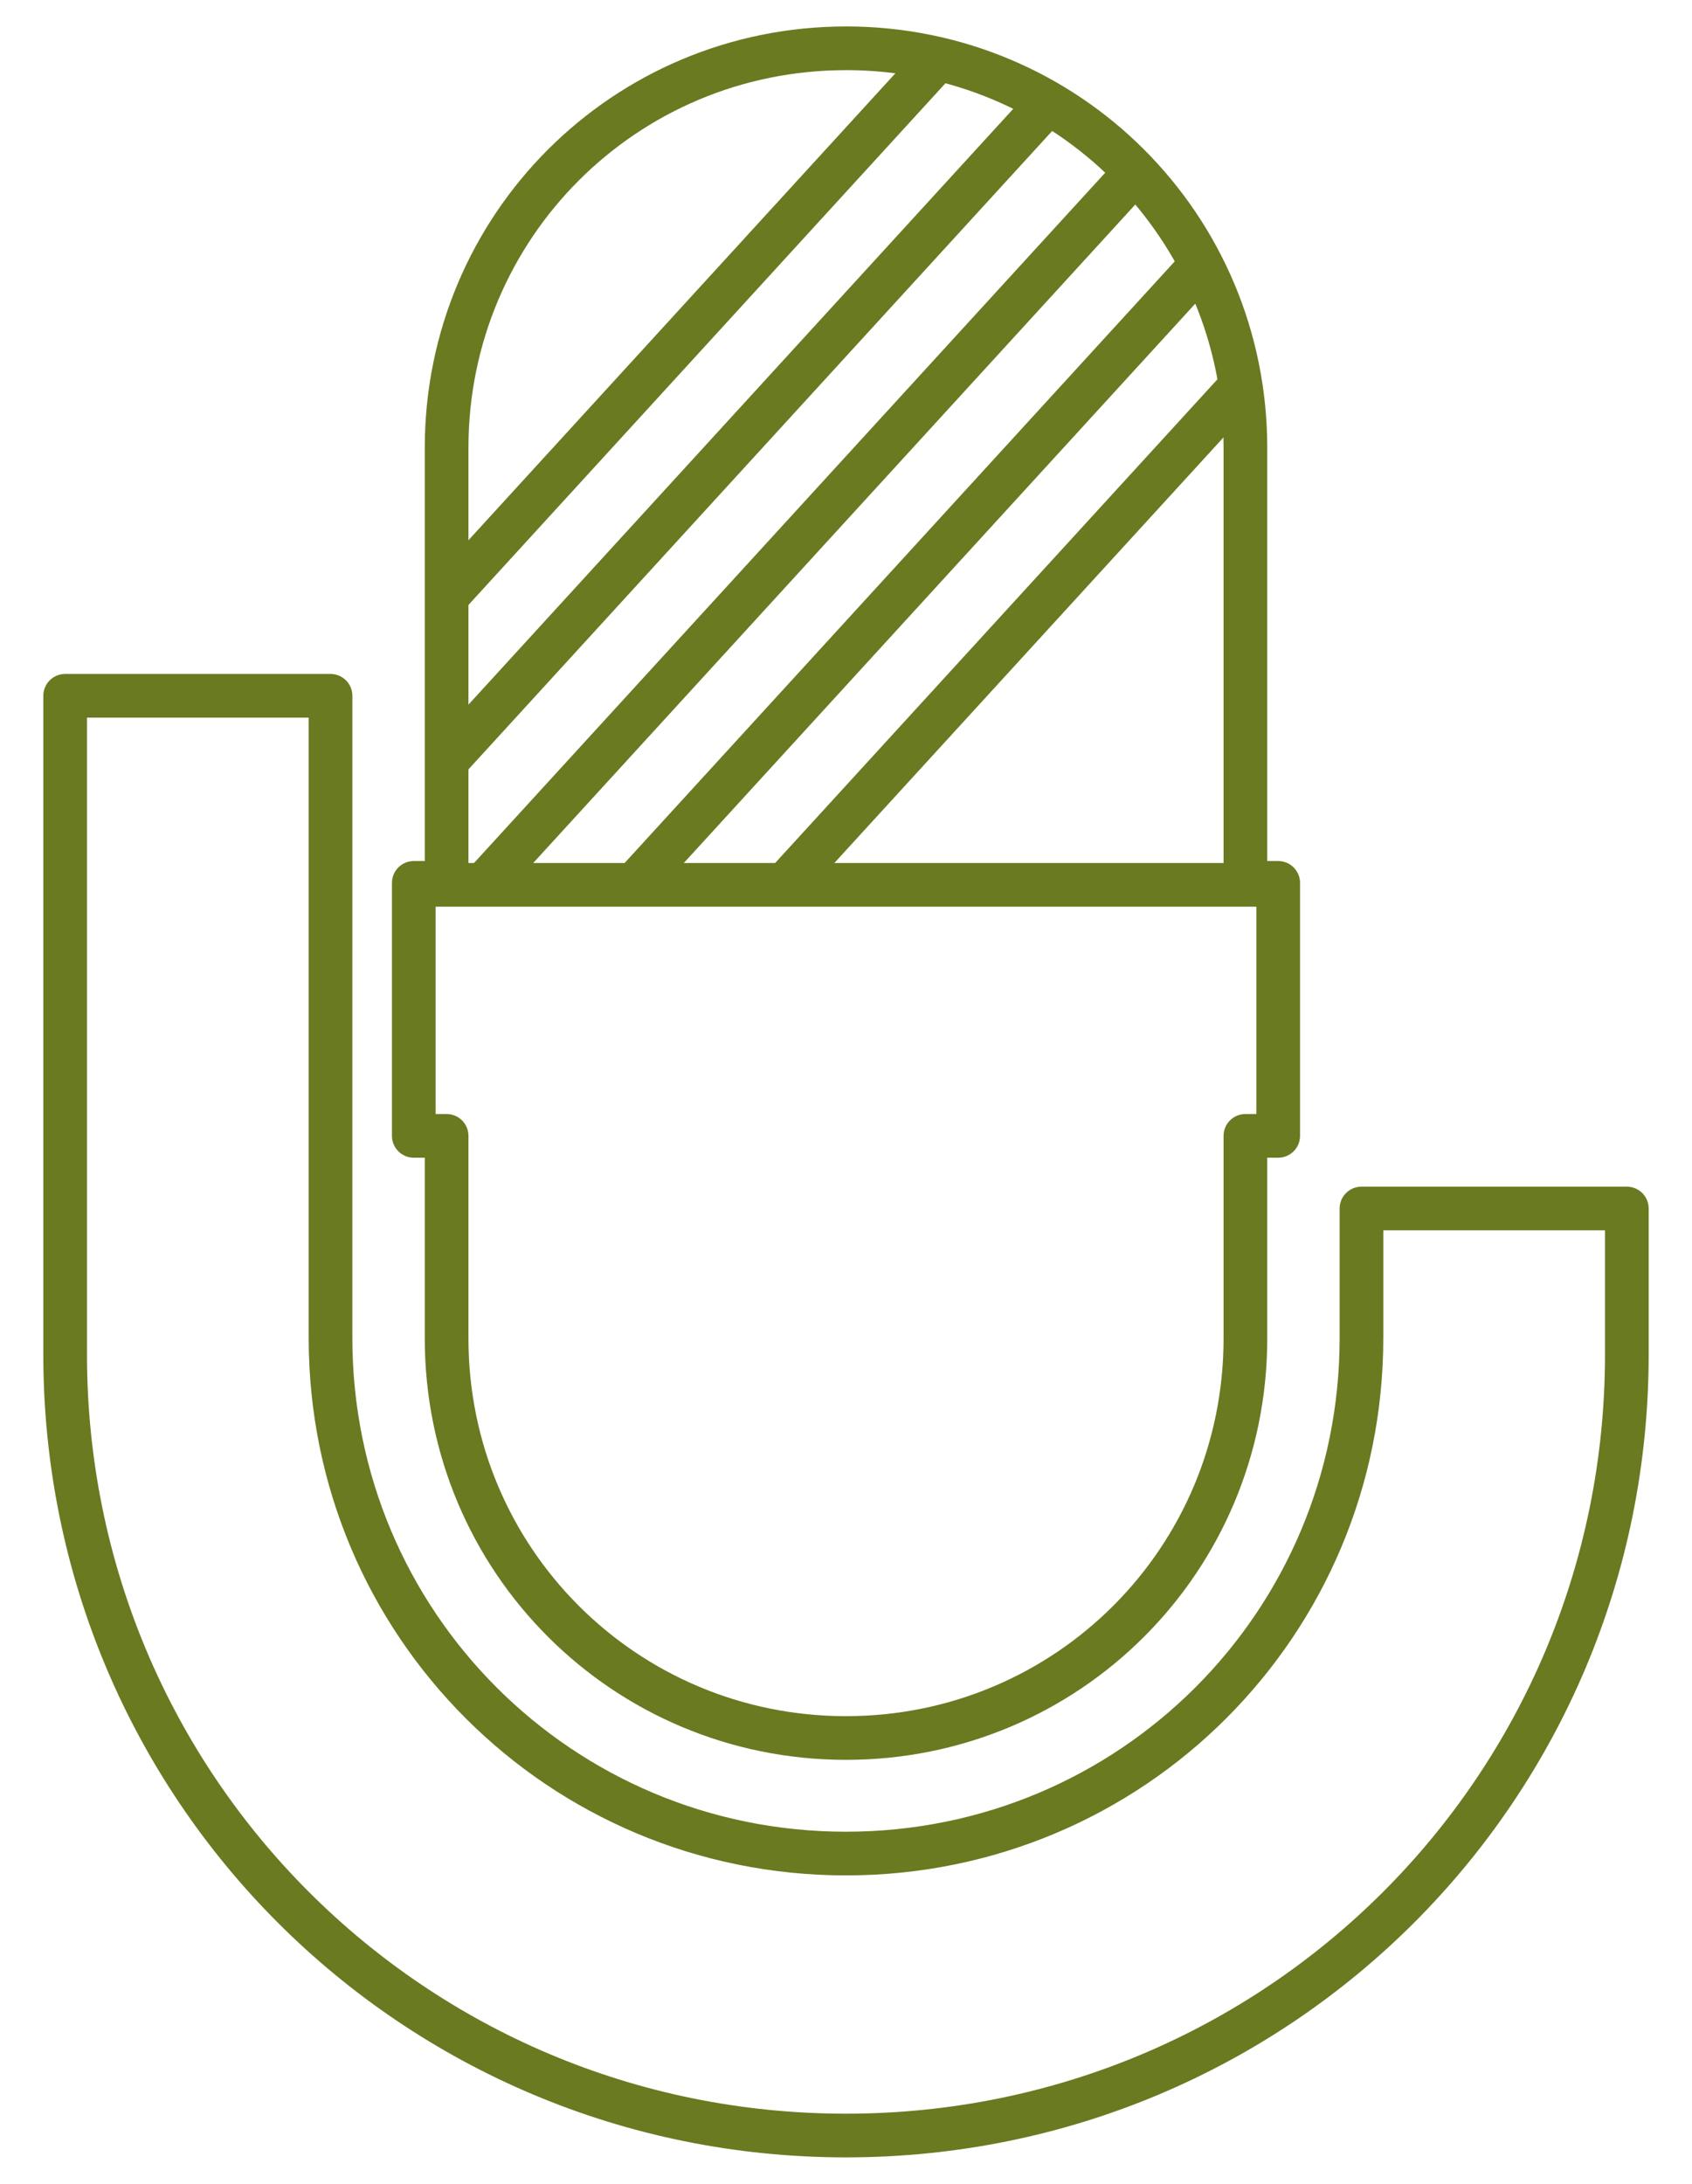 <?xml version="1.0" encoding="UTF-8" standalone="no"?>
<!-- Created with Inkscape (http://www.inkscape.org/) -->

<svg
   xmlns:dc="http://purl.org/dc/elements/1.1/"
   xmlns:cc="http://creativecommons.org/ns#"
   xmlns:rdf="http://www.w3.org/1999/02/22-rdf-syntax-ns#"
   xmlns:svg="http://www.w3.org/2000/svg"
   xmlns="http://www.w3.org/2000/svg"
   xmlns:sodipodi="http://sodipodi.sourceforge.net/DTD/sodipodi-0.dtd"
   xmlns:inkscape="http://www.inkscape.org/namespaces/inkscape"
   width="310"
   height="400"
   viewBox="0 0 82.021 105.833"
   version="1.1"
   id="svg7060"
   inkscape:version="0.92.4 (5da689c313, 2019-01-14)"
   sodipodi:docname="logo_footer.svg"
   inkscape:export-filename="C:\Users\Eduardo - Telemont\Desktop\TRABALHOS\2u4u\site\public\logo.png"
   inkscape:export-xdpi="104"
   inkscape:export-ydpi="104">
  <defs
     id="defs7054" />
  <sodipodi:namedview
     id="base"
     pagecolor="#ffffff"
     bordercolor="#666666"
     borderopacity="1.0"
     inkscape:pageopacity="0.0"
     inkscape:pageshadow="2"
     inkscape:zoom="0.98994949"
     inkscape:cx="-97.712946"
     inkscape:cy="170.69326"
     inkscape:document-units="mm"
     inkscape:current-layer="layer1"
     showgrid="false"
     units="px"
     inkscape:pagecheckerboard="true"
     inkscape:window-width="1366"
     inkscape:window-height="705"
     inkscape:window-x="-8"
     inkscape:window-y="-8"
     inkscape:window-maximized="1"
     width="310px" />
  <g
     inkscape:label="Camada 1"
     inkscape:groupmode="layer"
     id="layer1"
     transform="translate(0,-191.167)">
    <g
       id="g6928"
       transform="matrix(1.381,0,0,1.381,-13.832,132.342)"
       inkscape:export-filename="C:\Users\Eduardo - Telemont\Desktop\TRABALHOS\2u4u\site\public\footer__logo.png"
       inkscape:export-xdpi="104"
       inkscape:export-ydpi="104"
       style="stroke:#697a21;stroke-width:1.533;stroke-miterlimit:4;stroke-dasharray:none;stroke-opacity:1">
      <path
         style="fill:none;fill-opacity:1;stroke:#697a21;stroke-width:1.533;stroke-linecap:butt;stroke-linejoin:miter;stroke-miterlimit:4;stroke-dasharray:none;stroke-opacity:1"
         d="m 24.529,73.646 c 30.109,0 30.109,0 30.109,0"
         id="path6889"
         inkscape:connector-curvature="0" />
      <path
         style="fill:none;stroke:#697a21;stroke-width:1.533;stroke-linecap:butt;stroke-linejoin:miter;stroke-miterlimit:4;stroke-dasharray:none;stroke-opacity:1"
         d="M 37.375,73.852 53.553,56.164"
         id="path6897"
         inkscape:connector-curvature="0" />
      <g
         id="g6917"
         style="stroke:#697a21;stroke-width:1.533;stroke-miterlimit:4;stroke-dasharray:none;stroke-opacity:1">
        <path
           inkscape:connector-curvature="0"
           id="path6885"
           d="m 12.303,67.012 v 23.115 c 0,15.185 12.223,27.408 27.408,27.408 15.185,0 27.41,-12.223 27.41,-27.408 v -5.123 h -9.315 v 4.543 c 0,10.024 -8.071,18.093 -18.095,18.093 -10.024,0 -18.093,-8.069 -18.093,-18.093 V 75.901 67.012 Z"
           style="opacity:1;fill:none;fill-opacity:1;stroke:#697a21;stroke-width:1.533;stroke-linejoin:round;stroke-miterlimit:4;stroke-dasharray:none;stroke-dashoffset:0;stroke-opacity:1;paint-order:markers stroke fill" />
        <path
           id="path6887"
           d="m 39.712,44.291 c -7.767,0 -14.019,6.252 -14.019,14.019 v 10.572 4.695 h -1.152 v 8.878 h 1.152 v 7.112 c 0,7.767 6.253,14.018 14.019,14.018 7.767,0 14.02,-6.252 14.02,-14.018 v -7.112 h 1.151 v -8.878 H 53.732 V 68.882 58.309 c 0,-7.767 -6.254,-14.019 -14.02,-14.019 z"
           style="opacity:1;fill:none;fill-opacity:1;stroke:#697a21;stroke-width:1.533;stroke-linejoin:round;stroke-miterlimit:4;stroke-dasharray:none;stroke-dashoffset:0;stroke-opacity:1;paint-order:markers stroke fill"
           inkscape:connector-curvature="0" />
        <path
           style="fill:none;stroke:#697a21;stroke-width:1.533;stroke-linecap:butt;stroke-linejoin:miter;stroke-miterlimit:4;stroke-dasharray:none;stroke-opacity:1"
           d="M 25.621,69.375 46.716,46.311"
           id="path6891"
           inkscape:connector-curvature="0" />
        <path
           inkscape:connector-curvature="0"
           id="path6893"
           d="M 26.877,73.773 49.793,48.718"
           style="fill:none;stroke:#697a21;stroke-width:1.533;stroke-linecap:butt;stroke-linejoin:miter;stroke-miterlimit:4;stroke-dasharray:none;stroke-opacity:1" />
        <path
           style="fill:none;stroke:#697a21;stroke-width:1.533;stroke-linecap:butt;stroke-linejoin:miter;stroke-miterlimit:4;stroke-dasharray:none;stroke-opacity:1"
           d="M 32.134,73.805 52.12,51.954"
           id="path6895"
           inkscape:connector-curvature="0" />
        <path
           inkscape:connector-curvature="0"
           id="path6899"
           d="M 25.667,63.555 43.089,44.506"
           style="fill:none;stroke:#697a21;stroke-width:1.533;stroke-linecap:butt;stroke-linejoin:miter;stroke-miterlimit:4;stroke-dasharray:none;stroke-opacity:1" />
      </g>
    </g>
  </g>
</svg>
